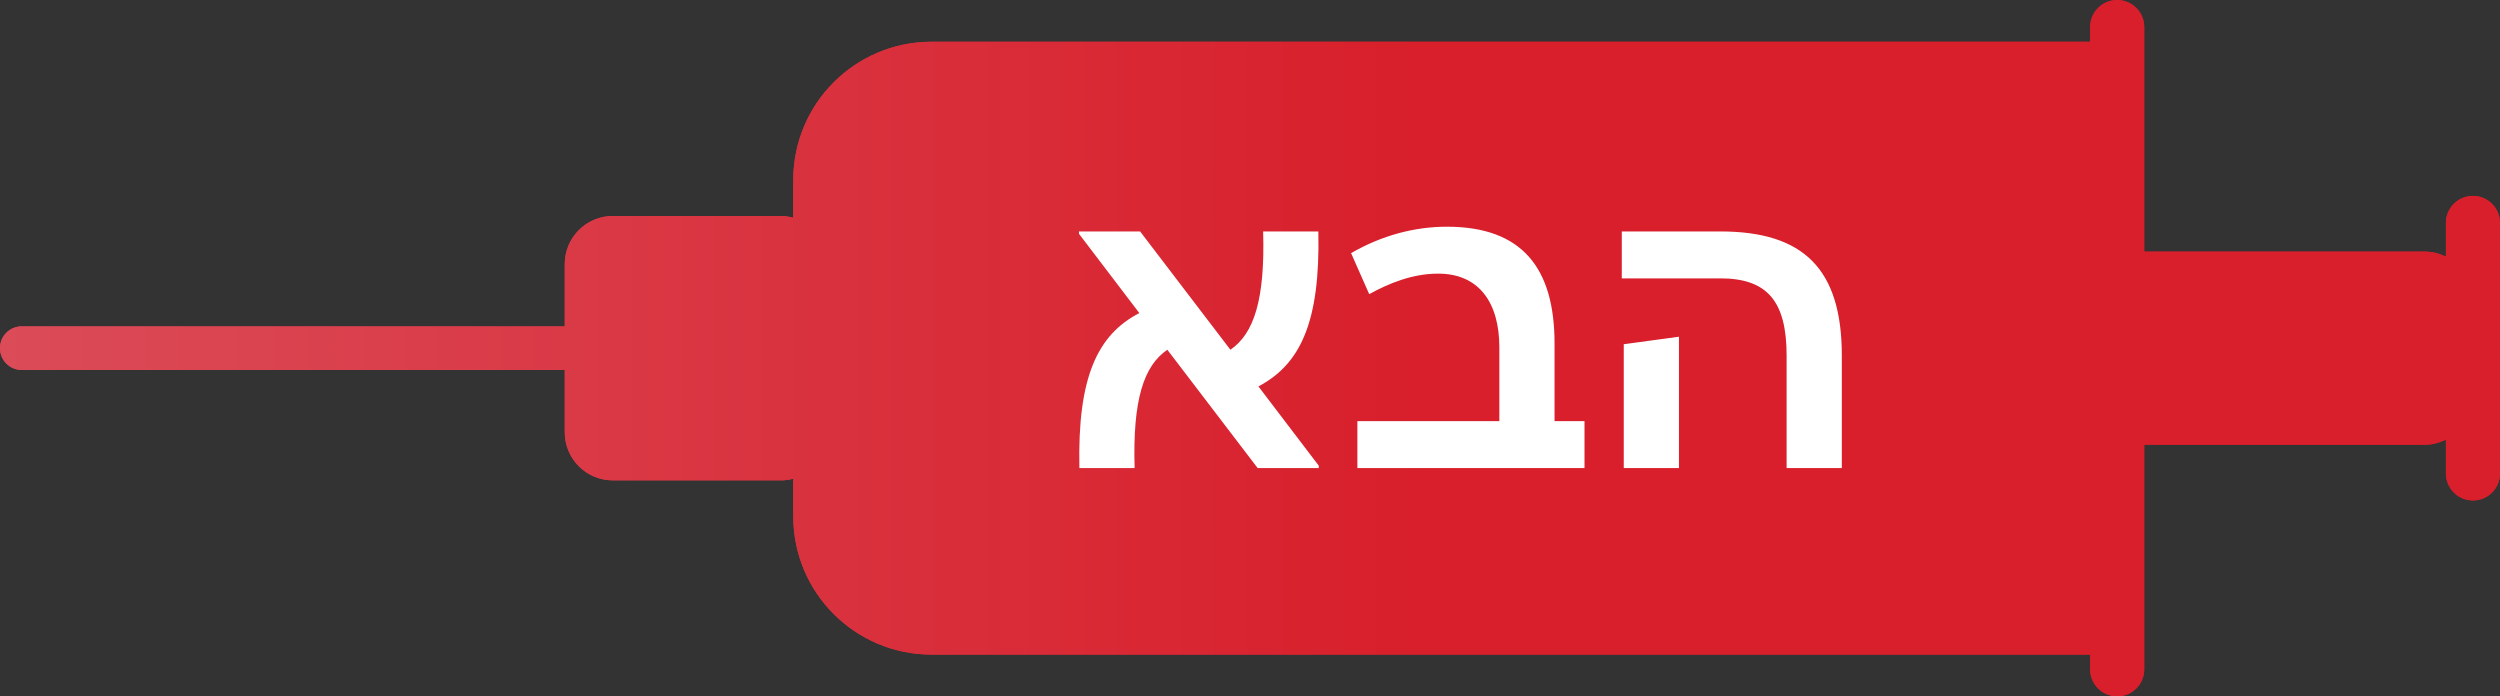 <svg width="219" height="61" viewBox="0 0 219 61" fill="none" xmlns="http://www.w3.org/2000/svg">
<rect x="0" y="0" width="219" height="61" fill="#333333" stroke="none"/>
<g clip-path="url(#clip0_86_324)">
<path d="M1.912 28.59H49.473V23.131C49.473 20.804 51.358 18.921 53.687 18.921H68.441C68.804 18.921 69.154 18.988 69.491 19.069V15.761C69.491 9.077 74.916 3.658 81.607 3.658H183.097V2.367C183.097 1.062 184.16 0 185.466 0C186.772 0 187.835 1.062 187.835 2.367V22.041H212.417C213.077 22.041 213.696 22.203 214.261 22.485V19.526C214.261 18.222 215.325 17.16 216.631 17.16C217.937 17.16 219 18.222 219 19.526V41.474C219 42.778 217.937 43.84 216.631 43.84C215.325 43.84 214.261 42.778 214.261 41.474V38.515C213.696 38.784 213.077 38.959 212.417 38.959H187.835V58.633C187.835 59.938 186.772 61 185.466 61C184.16 61 183.097 59.938 183.097 58.633V57.342H81.607C74.916 57.342 69.491 51.923 69.491 45.239V41.931C69.154 42.025 68.804 42.079 68.441 42.079H53.687C51.358 42.079 49.473 40.196 49.473 37.87V32.41H1.912C0.862 32.41 1.66781e-06 31.562 1.66781e-06 30.5C1.66781e-06 29.438 0.848 28.59 1.912 28.59Z" fill="url(#paint0_linear_86_324)"/>
<path d="M1.912 28.59H49.473V23.131C49.473 20.804 51.358 18.921 53.687 18.921H68.441C68.804 18.921 69.154 18.988 69.491 19.069V15.761C69.491 9.077 74.916 3.658 81.607 3.658H183.097V2.367C183.097 1.062 184.16 0 185.466 0C186.772 0 187.835 1.062 187.835 2.367V22.041H212.417C213.077 22.041 213.696 22.203 214.261 22.485V19.526C214.261 18.222 215.325 17.16 216.631 17.16C217.937 17.16 219 18.222 219 19.526V41.474C219 42.778 217.937 43.84 216.631 43.84C215.325 43.84 214.261 42.778 214.261 41.474V38.515C213.696 38.784 213.077 38.959 212.417 38.959H187.835V58.633C187.835 59.938 186.772 61 185.466 61C184.16 61 183.097 59.938 183.097 58.633V57.342H81.607C74.916 57.342 69.491 51.923 69.491 45.239V41.931C69.154 42.025 68.804 42.079 68.441 42.079H53.687C51.358 42.079 49.473 40.196 49.473 37.87V32.41H1.912C0.862 32.41 1.66781e-06 31.562 1.66781e-06 30.5C1.66781e-06 29.438 0.848 28.59 1.912 28.59Z" fill="url(#paint1_linear_86_324)"/>
<path d="M110.237 33.85L115.522 40.793V41H110.168L102.258 30.637C100.185 32.053 99.218 35.024 99.391 41H94.555C94.382 33.021 96.144 29.325 99.805 27.425L94.52 20.482V20.275H99.874L107.784 30.637C109.857 29.221 110.824 26.216 110.651 20.275H115.487C115.66 28.254 113.898 31.915 110.237 33.85ZM136.178 36.889H138.803V41H118.907V36.889H131.342V30.43C131.342 26.492 129.546 23.971 125.988 23.971C123.743 23.971 121.705 24.8 119.943 25.767L118.354 22.174C121.049 20.62 123.916 19.86 126.748 19.86C133.38 19.86 136.178 23.522 136.178 30.085V36.889ZM142.068 20.275H150.703C158.026 20.275 161.343 23.591 161.343 31.155V41H156.507V31.155C156.507 26.389 154.814 24.385 150.703 24.385H142.068V20.275ZM142.241 30.154L147.077 29.497V41H142.241V30.154Z" fill="white"/>
</g>
<defs>
<linearGradient id="paint0_linear_86_324" x1="219" y1="30.5" x2="0" y2="30.5" gradientUnits="userSpaceOnUse">
<stop offset="0.43" stop-color="#D81F2B"/>
<stop offset="1" stop-color="#DB4B58"/>
</linearGradient>
<linearGradient id="paint1_linear_86_324" x1="219" y1="30.5" x2="0" y2="30.5" gradientUnits="userSpaceOnUse">
<stop offset="0.43" stop-color="#D81F2B"/>
<stop offset="1" stop-color="#DB4B58"/>
</linearGradient>
<clipPath id="clip0_86_324">
<rect width="219" height="61" fill="white" transform="matrix(-1 0 0 1 219 0)"/>
</clipPath>
</defs>
</svg>
